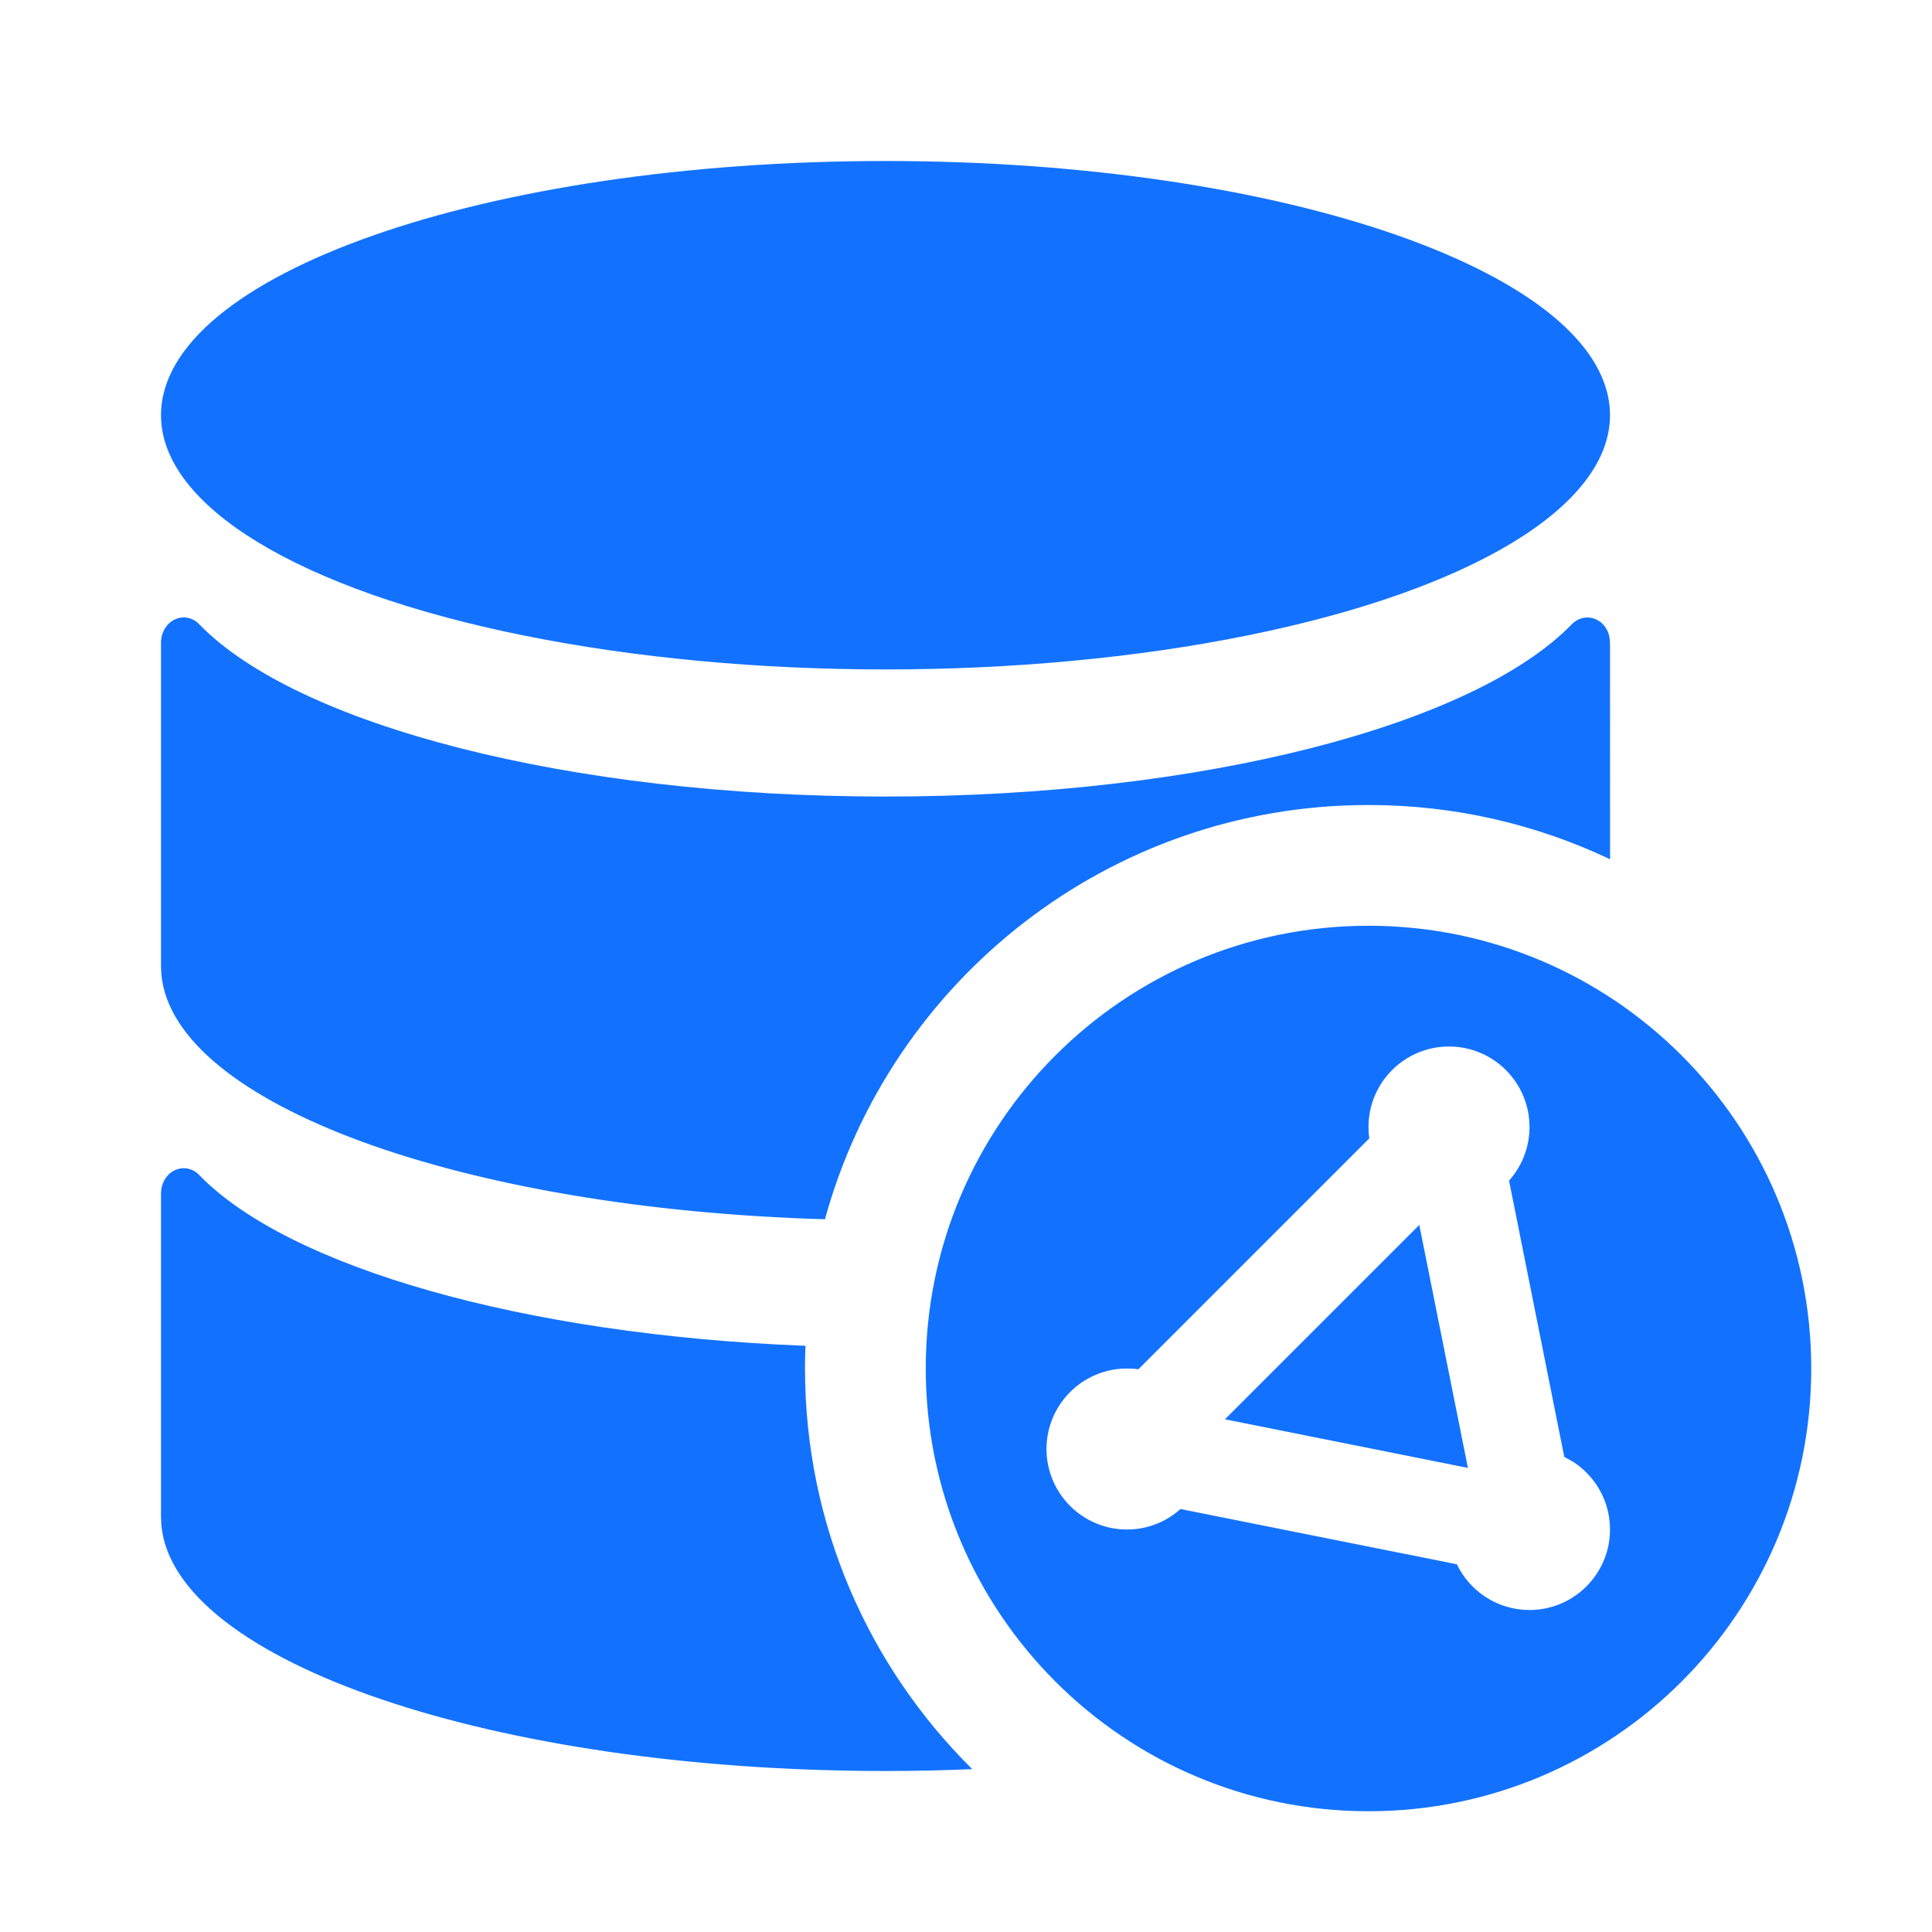 <?xml version="1.0" encoding="UTF-8"?>
<svg width="24px" height="24px" viewBox="0 0 24 24" version="1.1" xmlns="http://www.w3.org/2000/svg" xmlns:xlink="http://www.w3.org/1999/xlink">
    <title>数据库集群</title>
    <g id="数据库集群" stroke="none" stroke-width="1" fill="none" fill-rule="evenodd">
        <path d="M17,11.5 C20.038,11.5 22.5,13.962 22.5,17 C22.5,20.038 20.038,22.5 17,22.5 C13.962,22.5 11.5,20.038 11.5,17 C11.5,13.962 13.962,11.5 17,11.5 Z M2.478,14.6 C3.584,15.737 6.49,16.582 10.006,16.718 C10.002,16.811 10,16.905 10,17 C10,18.947 10.795,20.708 12.078,21.977 C11.725,21.992 11.365,22 11,22 C6.137,22 2.172,20.644 2.005,18.953 L2,18.842 L2,14.826 C2,14.7 2.067,14.586 2.172,14.537 C2.276,14.488 2.397,14.512 2.478,14.6 Z M18,13 C17.448,13 17,13.448 17,14 L17.002,14.071 L17.002,14.071 L17.01,14.141 L14.141,17.01 C14.095,17.003 14.048,17 14,17 C13.448,17 13,17.448 13,18 C13,18.552 13.448,19 14,19 C14.213,19 14.411,18.933 14.573,18.819 L14.666,18.746 L18.098,19.432 C18.259,19.768 18.602,20 19,20 C19.552,20 20,19.552 20,19 C20,18.647 19.817,18.336 19.54,18.158 L19.432,18.098 L18.746,14.666 C18.904,14.489 19,14.256 19,14 C19,13.448 18.552,13 18,13 Z M17.631,15.217 L18.235,18.235 L15.217,17.631 L17.631,15.217 Z M19.993,7.912 L20,7.984 L20.001,10.674 C19.091,10.242 18.074,10 17,10 C13.776,10 11.061,12.18 10.248,15.146 C5.734,15.016 2.163,13.714 2.005,12.111 L2,12 L2,7.984 C2,7.858 2.067,7.744 2.172,7.695 C2.276,7.646 2.397,7.67 2.478,7.758 C3.686,9 7.045,9.895 11,9.895 C14.955,9.895 18.314,9 19.522,7.758 C19.69,7.586 19.948,7.683 19.993,7.912 Z M11,2 C15.971,2 20,3.414 20,5.158 C20,6.286 18.285,7.329 15.5,7.893 C12.715,8.457 9.285,8.457 6.5,7.893 C3.715,7.329 2,6.286 2,5.158 C2,3.414 6.029,2 11,2 Z" id="形状结合" fill="#1272FF" fill-rule="nonzero"></path>
    </g>
</svg>